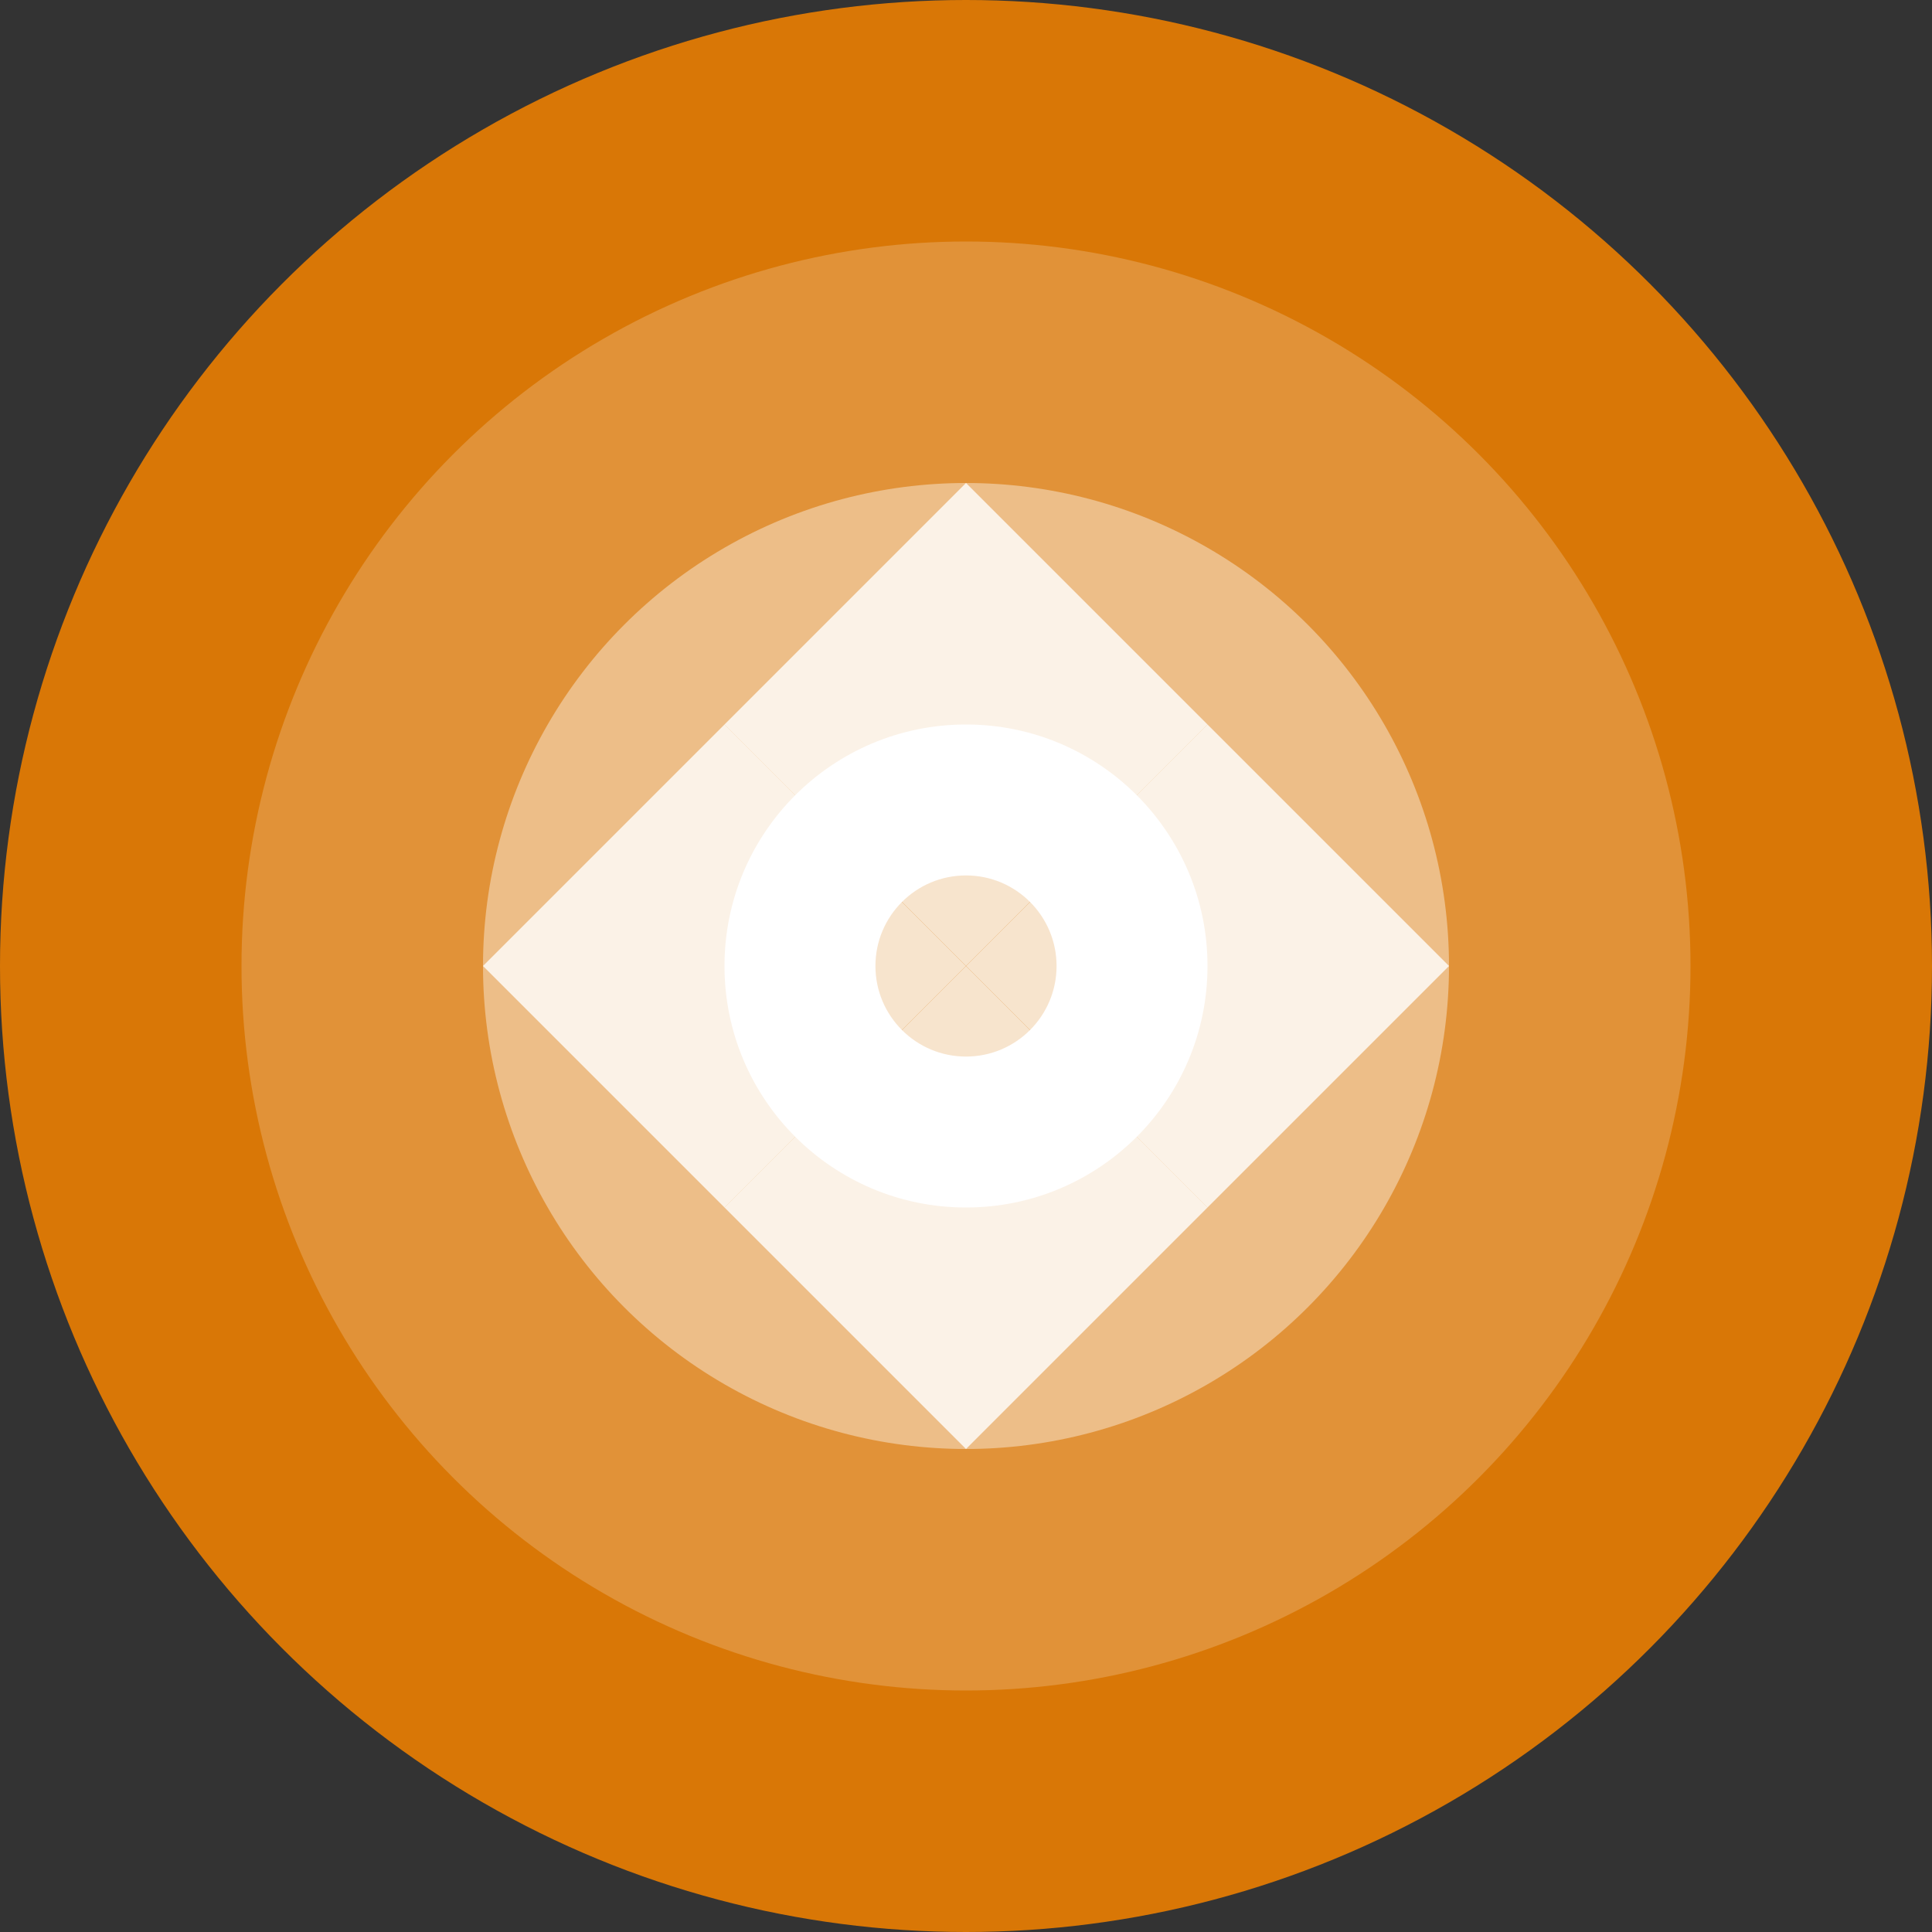 <svg width="32" height="32" viewBox="0 0 32 32" fill="none" xmlns="http://www.w3.org/2000/svg">
  <rect x="0" y="0" width="32" height="32" fill="#333333" stroke="none"/>
  <!-- Background circle -->
  <circle cx="16" cy="16" r="16" fill="#D97706"/>
  
  <!-- Meditation symbol -->
  <circle cx="16" cy="16" r="12" fill="white" opacity="0.2"/>
  <circle cx="16" cy="16" r="8" fill="white" opacity="0.4"/>
  <circle cx="16" cy="16" r="4" fill="white"/>
  
  <!-- Third eye -->
  <circle cx="16" cy="16" r="1.5" fill="#D97706"/>
  
  <!-- Lotus petals -->
  <path d="M16 8 L20 12 L16 16 L12 12 Z" fill="white" opacity="0.8"/>
  <path d="M24 16 L20 20 L16 16 L20 12 Z" fill="white" opacity="0.8"/>
  <path d="M16 24 L12 20 L16 16 L20 20 Z" fill="white" opacity="0.8"/>
  <path d="M8 16 L12 12 L16 16 L12 20 Z" fill="white" opacity="0.8"/>
</svg>
